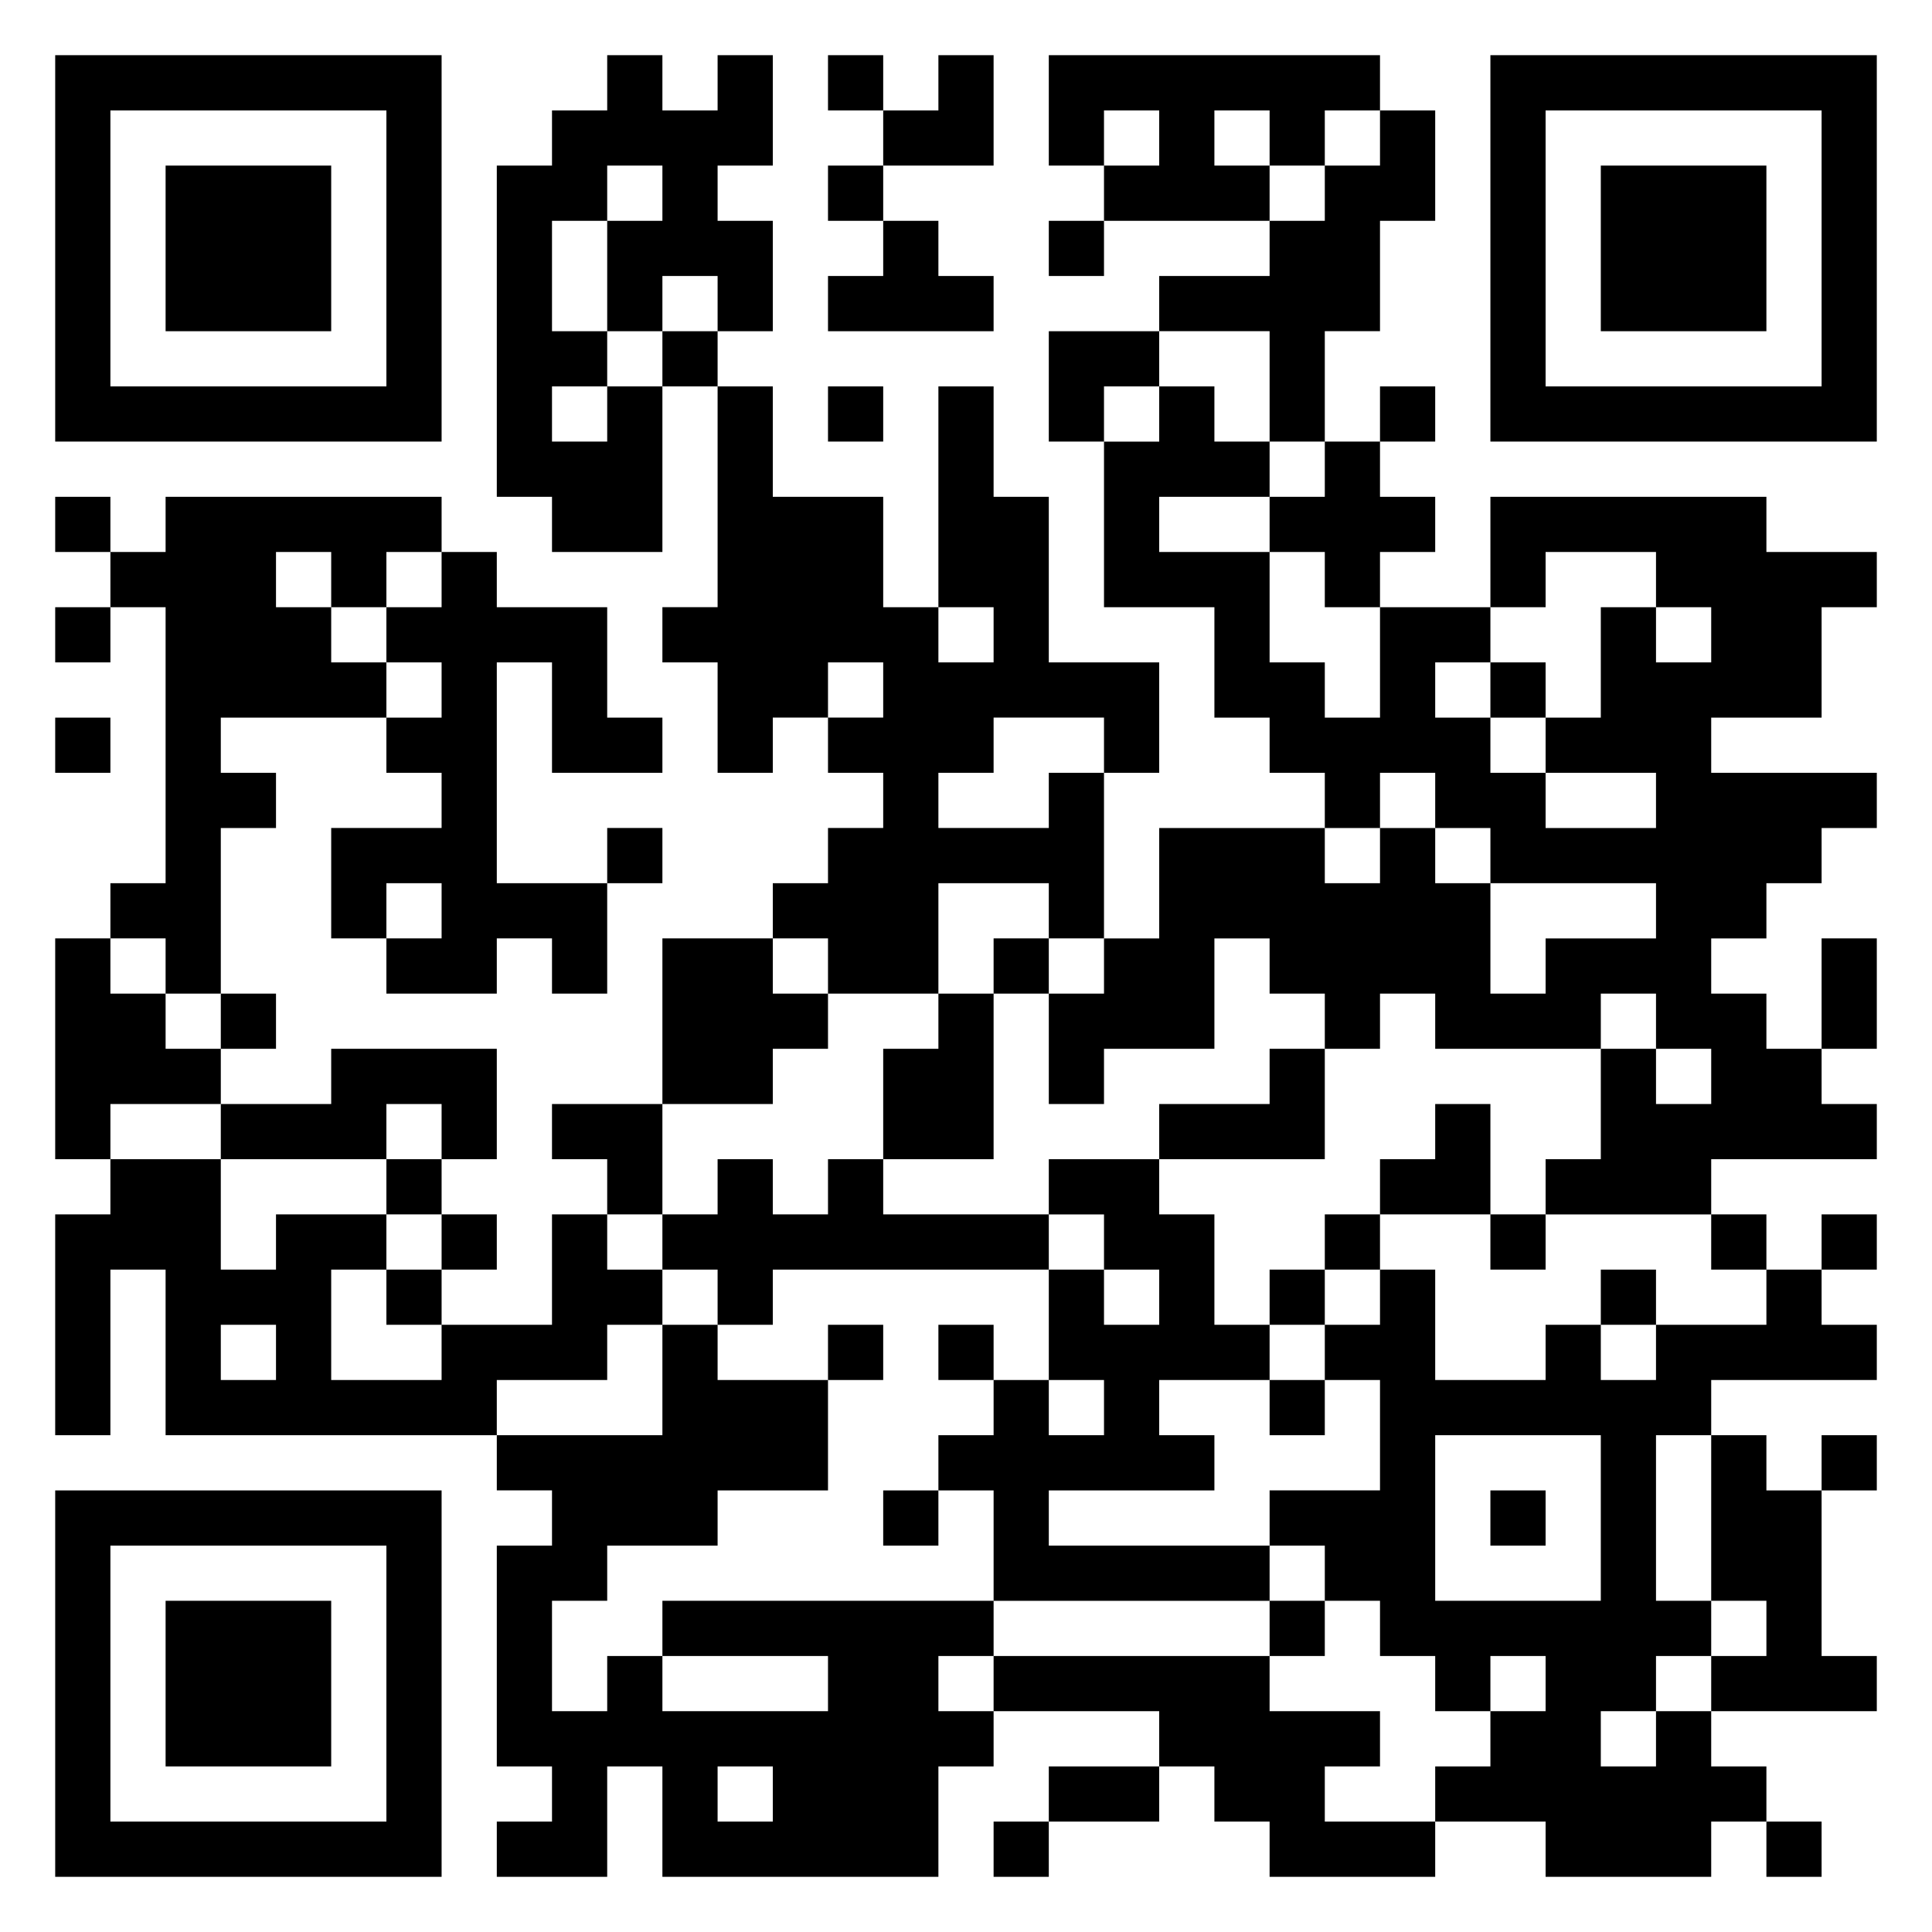 <svg xmlns="http://www.w3.org/2000/svg" viewBox="0 0 35 35"><path d="M1 1h7v7h-7zM11 1h1v1h1v-1h1v2h-1v1h1v2h-1v-1h-1v1h-1v-2h1v-1h-1v1h-1v2h1v1h-1v1h1v-1h1v3h-2v-1h-1v-6h1v-1h1zM15 1h1v1h-1zM17 1h1v2h-2v-1h1zM19 1h6v1h-1v1h-1v-1h-1v1h1v1h-3v-1h1v-1h-1v1h-1zM27 1h7v7h-7zM2 2v5h5v-5zM25 2h1v2h-1v2h-1v2h-1v-2h-2v-1h2v-1h1v-1h1zM28 2v5h5v-5zM3 3h3v3h-3zM15 3h1v1h-1zM29 3h3v3h-3zM16 4h1v1h1v1h-3v-1h1zM19 4h1v1h-1zM12 6h1v1h-1zM19 6h2v1h-1v1h-1zM13 7h1v2h2v2h1v1h1v-1h-1v-4h1v2h1v3h2v2h-1v-1h-2v1h-1v1h2v-1h1v3h-1v-1h-2v2h-2v-1h-1v-1h1v-1h1v-1h-1v-1h1v-1h-1v1h-1v1h-1v-2h-1v-1h1zM15 7h1v1h-1zM21 7h1v1h1v1h-2v1h2v2h1v1h1v-2h2v1h-1v1h1v1h1v1h2v-1h-2v-1h1v-2h1v1h1v-1h-1v-1h-2v1h-1v-2h5v1h2v1h-1v2h-2v1h3v1h-1v1h-1v1h-1v1h1v1h1v1h1v1h-3v1h-3v-1h1v-2h1v1h1v-1h-1v-1h-1v1h-3v-1h-1v1h-1v-1h-1v-1h-1v2h-2v1h-1v-2h1v-1h1v-2h3v1h1v-1h1v1h1v2h1v-1h2v-1h-3v-1h-1v-1h-1v1h-1v-1h-1v-1h-1v-2h-2v-3h1zM25 7h1v1h-1zM24 8h1v1h1v1h-1v1h-1v-1h-1v-1h1zM1 9h1v1h-1zM3 9h5v1h-1v1h-1v-1h-1v1h1v1h1v1h-3v1h1v1h-1v3h-1v-1h-1v-1h1v-5h-1v-1h1zM8 10h1v1h2v2h1v1h-2v-2h-1v4h2v2h-1v-1h-1v1h-2v-1h1v-1h-1v1h-1v-2h2v-1h-1v-1h1v-1h-1v-1h1zM1 11h1v1h-1zM27 12h1v1h-1zM1 13h1v1h-1zM11 15h1v1h-1zM1 17h1v1h1v1h1v1h-2v1h-1zM12 17h2v1h1v1h-1v1h-2zM18 17h1v1h-1zM33 17h1v2h-1zM4 18h1v1h-1zM17 18h1v3h-2v-2h1zM6 19h3v2h-1v-1h-1v1h-3v-1h2zM23 19h1v2h-3v-1h2zM10 20h2v2h-1v-1h-1zM26 20h1v2h-2v-1h1zM2 21h2v2h1v-1h2v1h-1v2h2v-1h2v-2h1v1h1v1h-1v1h-2v1h-6v-3h-1v3h-1v-4h1zM7 21h1v1h-1zM13 21h1v1h1v-1h1v1h3v1h-5v1h-1v-1h-1v-1h1zM19 21h2v1h1v2h1v1h-2v1h1v1h-3v1h4v1h-5v-2h-1v-1h1v-1h1v1h1v-1h-1v-2h1v1h1v-1h-1v-1h-1zM8 22h1v1h-1zM24 22h1v1h-1zM27 22h1v1h-1zM31 22h1v1h-1zM33 22h1v1h-1zM7 23h1v1h-1zM23 23h1v1h-1zM25 23h1v2h2v-1h1v1h1v-1h2v-1h1v1h1v1h-3v1h-1v3h1v1h-1v1h-1v1h1v-1h1v1h1v1h-1v1h-3v-1h-2v-1h1v-1h1v-1h-1v1h-1v-1h-1v-1h-1v-1h-1v-1h2v-2h-1v-1h1zM29 23h1v1h-1zM4 24v1h1v-1zM12 24h1v1h2v2h-2v1h-2v1h-1v2h1v-1h1v1h3v-1h-3v-1h6v1h-1v1h1v1h-1v2h-5v-2h-1v2h-2v-1h1v-1h-1v-4h1v-1h-1v-1h3zM15 24h1v1h-1zM17 24h1v1h-1zM23 25h1v1h-1zM26 26v3h3v-3zM31 26h1v1h1v3h1v1h-3v-1h1v-1h-1zM33 26h1v1h-1zM1 27h7v7h-7zM16 27h1v1h-1zM27 27h1v1h-1zM2 28v5h5v-5zM3 29h3v3h-3zM23 29h1v1h-1zM18 30h5v1h2v1h-1v1h2v1h-3v-1h-1v-1h-1v-1h-3zM13 32v1h1v-1zM19 32h2v1h-2zM18 33h1v1h-1zM32 33h1v1h-1z"/></svg>